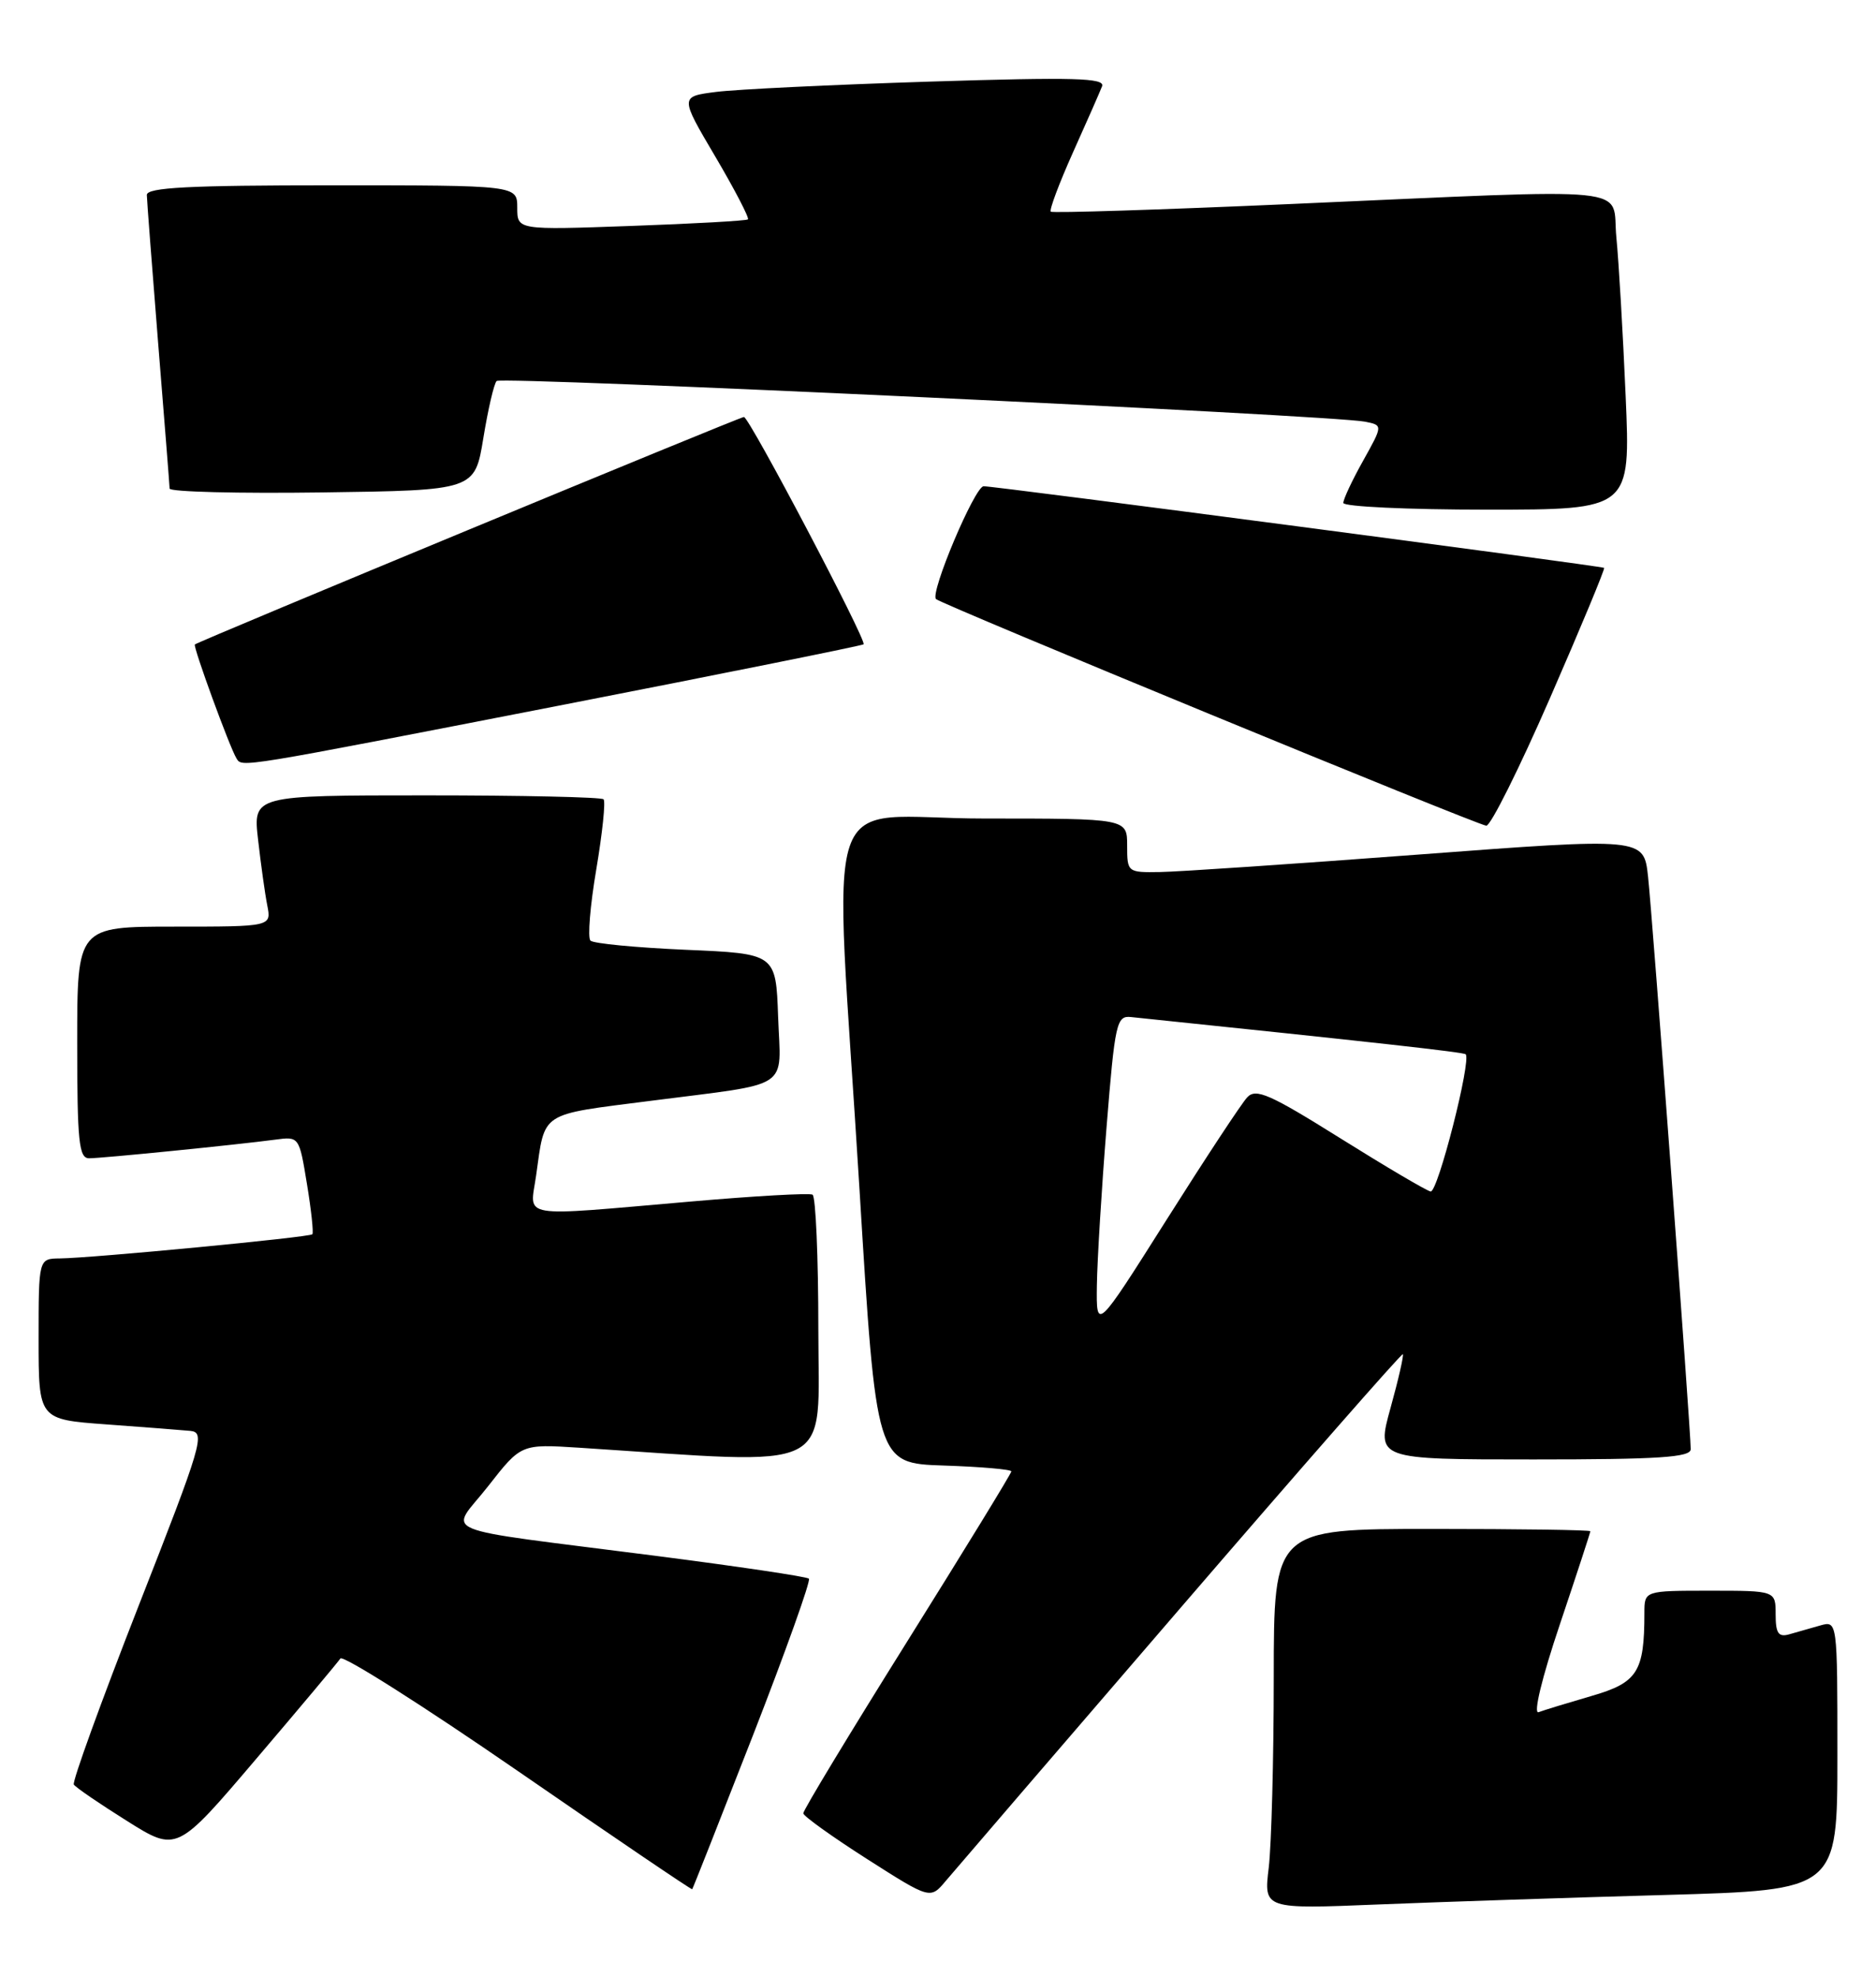 <?xml version="1.0" encoding="UTF-8" standalone="no"?>
<!DOCTYPE svg PUBLIC "-//W3C//DTD SVG 1.1//EN" "http://www.w3.org/Graphics/SVG/1.1/DTD/svg11.dtd" >
<svg xmlns="http://www.w3.org/2000/svg" xmlns:xlink="http://www.w3.org/1999/xlink" version="1.1" viewBox="0 0 243 256">
 <g >
 <path fill="currentColor"
d=" M 215.75 245.40 C 238.00 244.77 238.00 244.77 238.00 227.32 C 238.00 209.87 238.00 209.87 235.75 210.51 C 234.51 210.87 232.71 211.38 231.75 211.65 C 230.36 212.04 230.00 211.51 230.00 209.07 C 230.00 206.00 230.00 206.00 221.50 206.00 C 213.00 206.00 213.00 206.00 213.00 208.88 C 213.00 216.53 212.12 217.91 206.12 219.64 C 203.03 220.54 199.95 221.48 199.29 221.73 C 198.58 221.99 199.73 217.25 202.04 210.39 C 204.22 203.90 206.00 198.46 206.00 198.30 C 206.00 198.13 196.78 198.00 185.50 198.00 C 165.00 198.00 165.00 198.00 164.99 217.25 C 164.99 227.84 164.69 238.92 164.34 241.87 C 163.69 247.24 163.69 247.24 178.60 246.63 C 186.79 246.30 203.51 245.74 215.75 245.40 Z  M 152.97 208.16 C 168.63 189.98 181.56 175.23 181.71 175.37 C 181.85 175.52 181.14 178.65 180.12 182.32 C 178.27 189.00 178.27 189.00 198.63 189.00 C 214.89 189.00 219.00 188.73 219.00 187.67 C 219.00 185.21 214.03 118.55 213.47 113.49 C 212.92 108.47 212.92 108.47 183.71 110.67 C 167.64 111.88 152.59 112.90 150.25 112.93 C 146.05 113.00 146.00 112.96 146.00 109.50 C 146.00 106.00 146.00 106.00 127.50 106.00 C 105.86 106.00 108.00 99.67 111.33 154.00 C 113.50 189.50 113.50 189.50 122.25 189.79 C 127.06 189.95 131.00 190.29 131.00 190.55 C 131.00 190.81 124.92 200.73 117.50 212.59 C 110.08 224.45 104.02 234.46 104.05 234.83 C 104.08 235.20 107.79 237.86 112.30 240.74 C 120.50 245.97 120.50 245.97 122.50 243.59 C 123.60 242.28 137.31 226.34 152.97 208.16 Z  M 97.54 224.71 C 101.78 213.82 105.04 204.70 104.78 204.44 C 104.52 204.18 95.57 202.85 84.90 201.48 C 55.50 197.70 58.24 198.85 63.24 192.45 C 67.50 187.00 67.50 187.00 75.00 187.48 C 108.75 189.67 106.00 191.03 106.00 172.18 C 106.00 162.80 105.66 154.93 105.25 154.71 C 104.84 154.48 97.75 154.88 89.50 155.60 C 66.77 157.56 68.65 157.87 69.44 152.25 C 70.63 143.85 69.76 144.42 84.28 142.56 C 102.80 140.18 101.13 141.28 100.79 131.67 C 100.50 123.50 100.50 123.50 88.83 123.00 C 82.41 122.72 76.85 122.19 76.48 121.81 C 76.10 121.43 76.44 117.28 77.24 112.57 C 78.03 107.87 78.46 103.79 78.18 103.51 C 77.90 103.23 67.56 103.00 55.22 103.00 C 32.77 103.00 32.77 103.00 33.43 108.75 C 33.79 111.91 34.32 115.74 34.62 117.25 C 35.16 120.00 35.16 120.00 22.58 120.00 C 10.00 120.00 10.00 120.00 10.00 135.00 C 10.00 147.84 10.22 150.00 11.54 150.00 C 13.23 150.00 30.66 148.25 35.63 147.59 C 38.75 147.17 38.75 147.17 39.76 153.33 C 40.32 156.72 40.63 159.65 40.46 159.84 C 40.10 160.23 11.96 162.92 7.75 162.97 C 5.00 163.00 5.00 163.00 5.00 173.41 C 5.00 183.82 5.00 183.82 13.75 184.46 C 18.56 184.81 23.46 185.19 24.63 185.30 C 26.63 185.49 26.22 186.88 17.95 207.97 C 13.11 220.33 9.34 230.74 9.56 231.10 C 9.78 231.46 12.88 233.58 16.44 235.81 C 22.90 239.87 22.90 239.87 33.20 227.76 C 38.87 221.11 43.76 215.27 44.09 214.78 C 44.41 214.30 54.76 220.86 67.09 229.36 C 79.41 237.86 89.57 244.75 89.66 244.66 C 89.75 244.57 93.29 235.59 97.54 224.71 Z  M 200.79 90.36 C 204.78 81.21 207.93 73.64 207.78 73.54 C 207.37 73.28 128.68 62.93 127.41 62.97 C 126.26 63.00 120.44 76.78 121.24 77.58 C 121.93 78.26 191.33 106.84 192.52 106.93 C 193.08 106.97 196.80 99.51 200.79 90.36 Z  M 72.40 91.38 C 93.90 87.19 111.66 83.61 111.86 83.44 C 112.32 83.02 97.05 54.00 96.36 54.00 C 95.83 54.00 25.72 83.04 25.24 83.46 C 24.97 83.70 29.75 96.79 30.63 98.21 C 31.37 99.40 30.56 99.53 72.40 91.38 Z  M 210.57 51.25 C 210.22 43.14 209.68 33.91 209.37 30.75 C 208.70 23.95 213.14 24.41 167.00 26.43 C 150.22 27.17 136.32 27.61 136.11 27.41 C 135.89 27.21 137.18 23.77 138.97 19.77 C 140.77 15.77 142.47 11.90 142.75 11.18 C 143.18 10.09 139.19 9.98 120.39 10.57 C 107.80 10.97 95.38 11.57 92.78 11.90 C 88.06 12.50 88.06 12.50 92.66 20.29 C 95.18 24.57 97.08 28.23 96.88 28.41 C 96.67 28.59 89.86 28.97 81.75 29.26 C 67.00 29.79 67.00 29.79 67.00 26.90 C 67.00 24.00 67.00 24.00 43.00 24.00 C 24.46 24.00 19.00 24.28 19.02 25.25 C 19.03 25.94 19.70 34.60 20.49 44.50 C 21.29 54.40 21.96 62.85 21.97 63.27 C 21.99 63.70 30.89 63.92 41.75 63.77 C 61.50 63.50 61.50 63.50 62.61 56.72 C 63.22 52.99 63.99 49.67 64.33 49.34 C 64.94 48.72 172.61 53.77 176.82 54.61 C 179.13 55.07 179.13 55.07 176.57 59.66 C 175.15 62.19 174.00 64.65 174.00 65.13 C 174.00 65.61 182.37 66.00 192.60 66.00 C 211.21 66.00 211.21 66.00 210.57 51.25 Z  M 142.08 166.44 C 142.13 163.17 142.69 153.97 143.33 146.00 C 144.42 132.44 144.63 131.51 146.50 131.71 C 178.04 134.98 189.56 136.26 189.85 136.53 C 190.62 137.27 186.23 154.49 185.31 154.30 C 184.77 154.20 179.50 151.09 173.60 147.40 C 164.49 141.70 162.68 140.90 161.56 142.10 C 160.83 142.87 156.14 150.00 151.12 157.94 C 142.00 172.37 142.00 172.37 142.08 166.44 Z "/>
</g>
</svg>